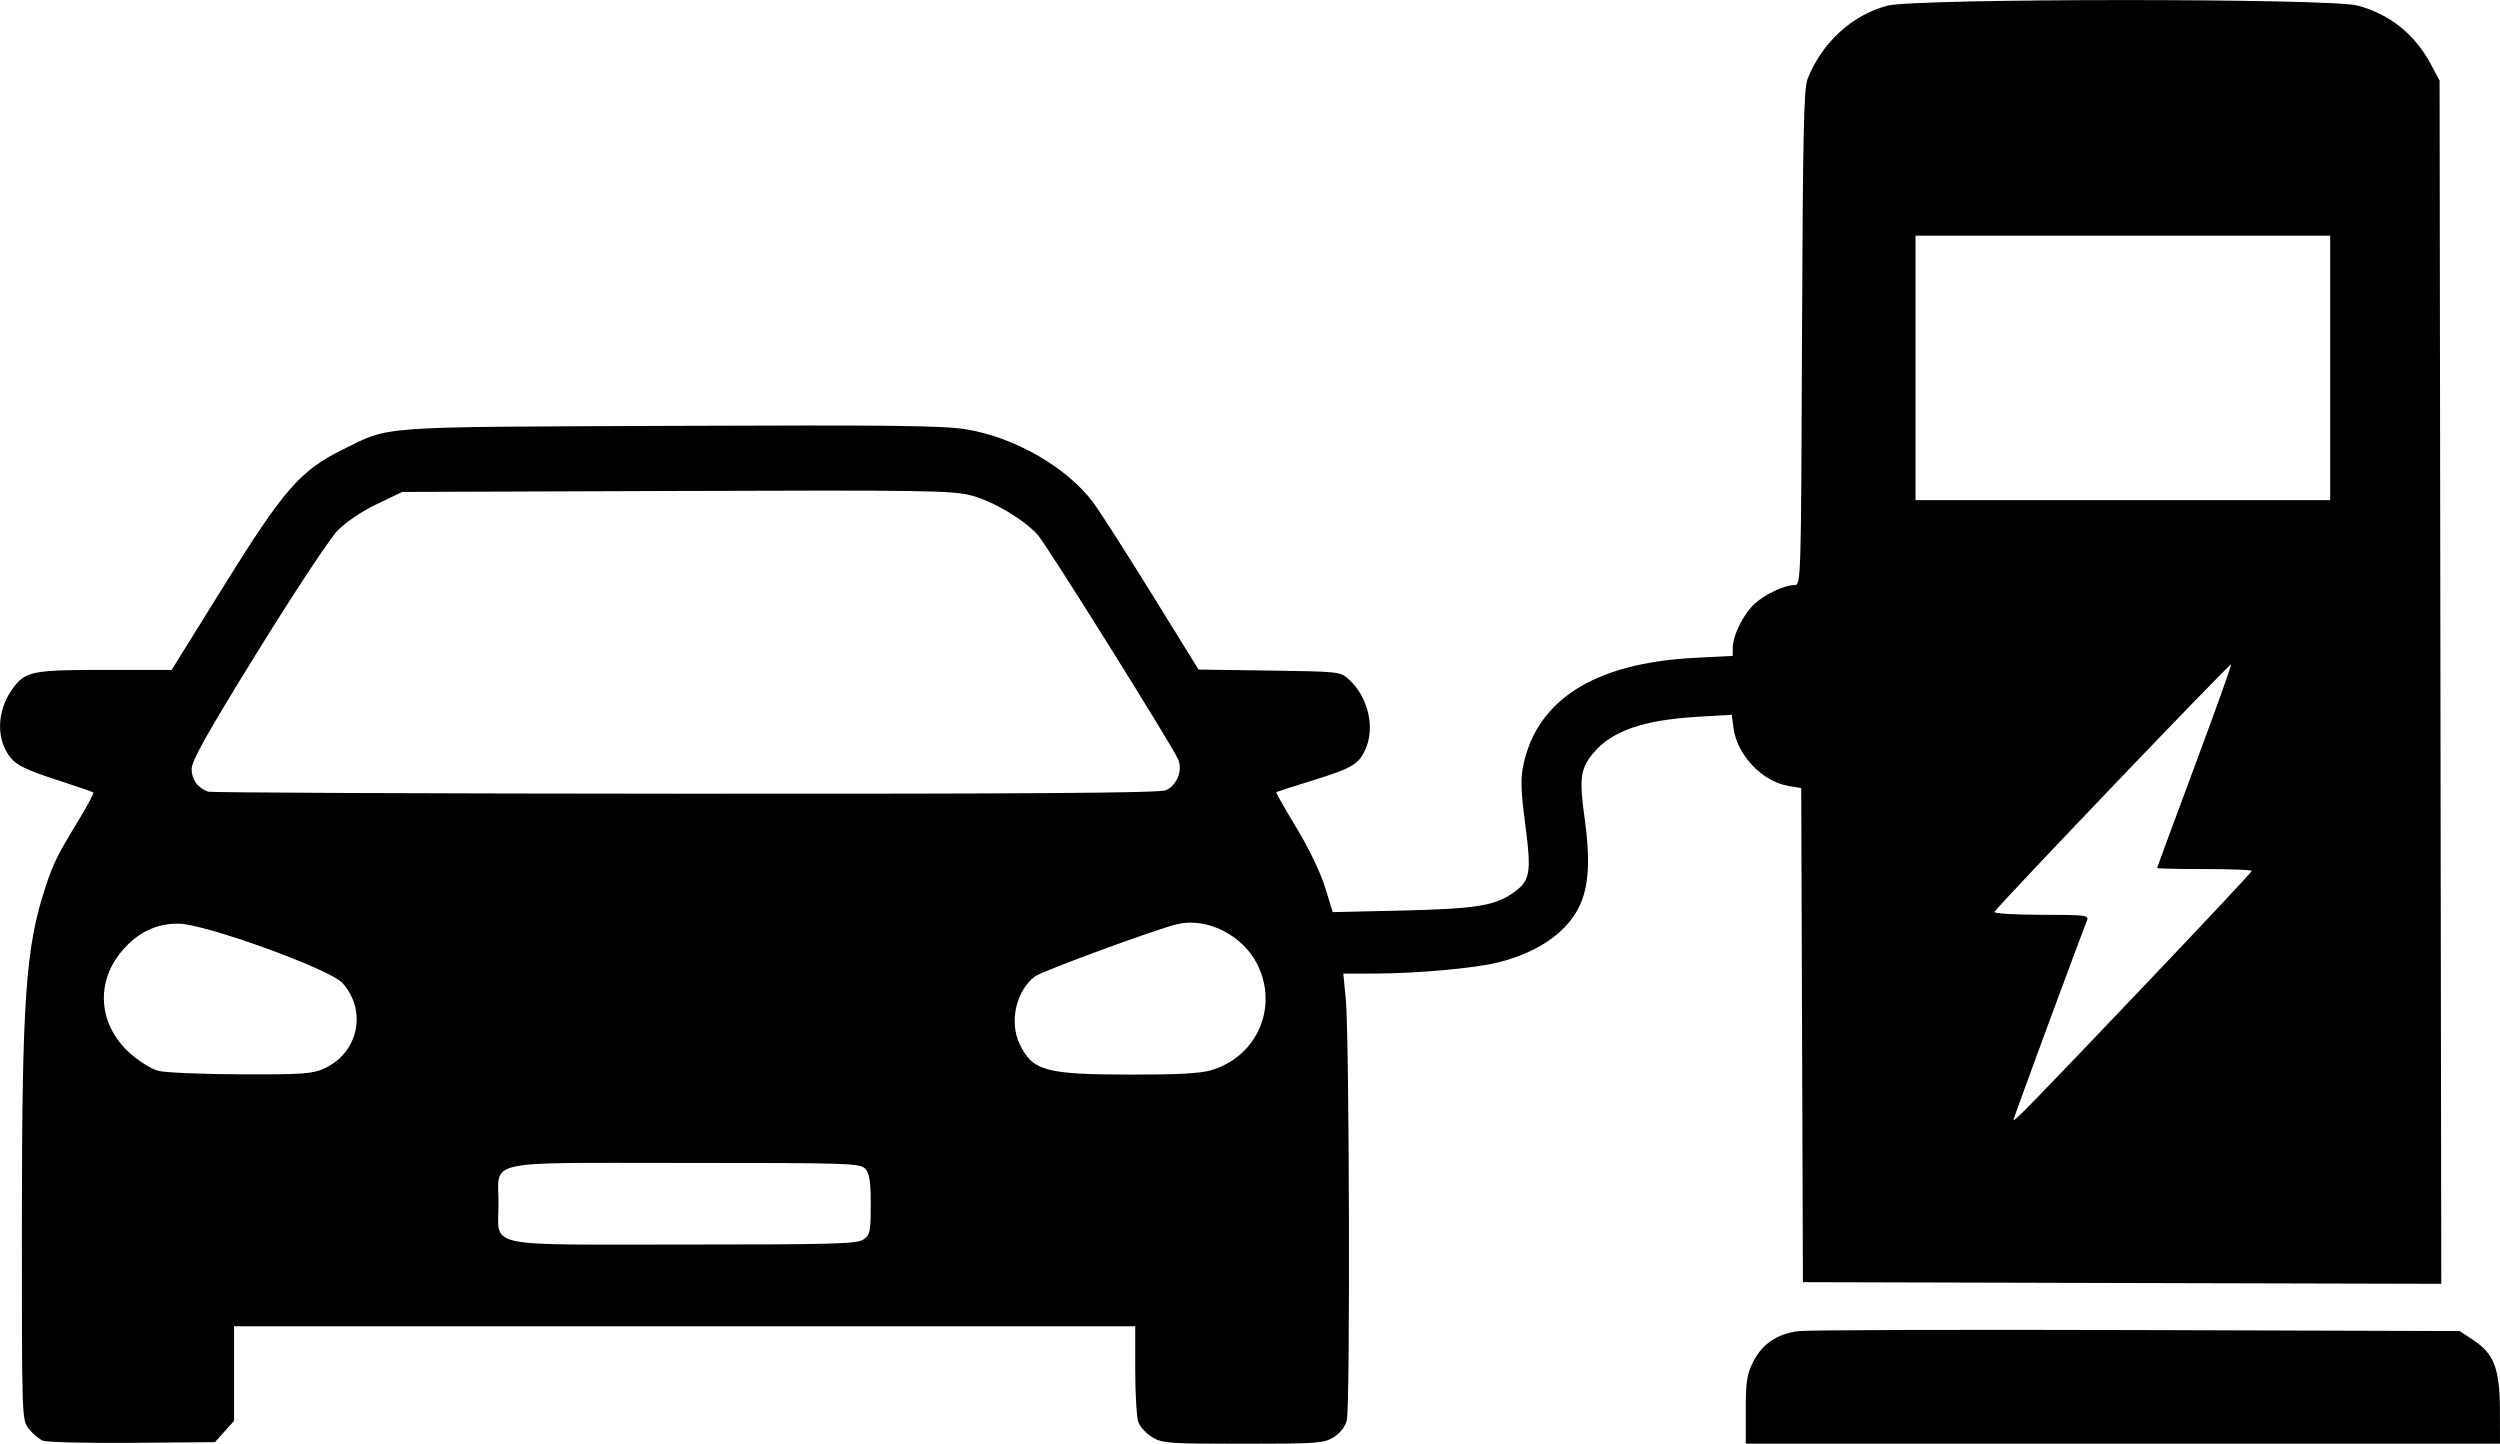<?xml version="1.0" encoding="UTF-8" standalone="no"?>
<!-- Created with Inkscape (http://www.inkscape.org/) -->

<svg
   width="7.976in"
   height="4.606in"
   viewBox="0 0 202.586 116.993"
   version="1.1"
   id="svg53678"
   xml:space="preserve"
   xmlns="http://www.w3.org/2000/svg"
   xmlns:svg="http://www.w3.org/2000/svg"><defs
     id="defs53675" /><g
     id="layer1"
     transform="translate(-36.696,-56.46)"><path
       style="fill:#000000"
       d="m 40.154,173.2 c -0.307,-0.128 -0.813,-0.556 -1.124,-0.952 -0.563,-0.716 -0.566,-0.784 -0.563,-16.228 0.003,-18.494 0.294,-22.744 1.896,-27.625 0.65,-1.98 0.951,-2.592 2.67,-5.417 0.732,-1.203 1.284,-2.235 1.226,-2.292 -0.058,-0.058 -1.437,-0.535 -3.065,-1.061 -2.279,-0.736 -3.11,-1.135 -3.613,-1.733 -1.209,-1.437 -1.172,-3.785 0.088,-5.554 1.058,-1.486 1.556,-1.591 7.514,-1.591 h 5.421 l 4.266,-6.865 c 4.817,-7.752 6.163,-9.295 9.578,-10.981 3.93,-1.941 2.43,-1.832 26.625,-1.93 18.235,-0.074 22.151,-0.025 24.033,0.3 3.91,0.675 8.063,3.086 10.173,5.907 0.521,0.696 2.656,4.028 4.744,7.404 l 3.798,6.138 5.747,0.08 c 5.712,0.08 5.752,0.084 6.464,0.742 1.553,1.432 2.119,3.943 1.286,5.699 -0.561,1.183 -1.081,1.481 -4.343,2.49 -1.528,0.473 -2.811,0.891 -2.852,0.929 -0.041,0.038 0.689,1.328 1.622,2.866 0.992,1.635 1.956,3.638 2.323,4.824 l 0.627,2.027 5.556,-0.128 c 5.854,-0.135 7.497,-0.382 8.919,-1.339 1.537,-1.035 1.651,-1.597 1.132,-5.579 -0.368,-2.827 -0.398,-3.772 -0.154,-4.908 1.137,-5.302 5.833,-8.236 13.849,-8.652 l 3.109,-0.161 0.006,-0.687 c 0.008,-0.976 0.855,-2.681 1.747,-3.517 0.836,-0.784 2.43,-1.535 3.257,-1.535 0.523,0 0.529,-0.214 0.606,-20.042 0.064,-16.389 0.145,-20.211 0.447,-20.968 1.185,-2.972 3.626,-5.206 6.495,-5.944 2.317,-0.596 35.773,-0.606 38.055,-0.012 2.604,0.678 4.67,2.328 5.966,4.766 l 0.704,1.323 0.069,48.751 0.069,48.751 -25.866,-0.067 -25.866,-0.068 -0.068,-20.019 -0.068,-20.019 -1.047,-0.177 c -2.117,-0.358 -4.148,-2.497 -4.44,-4.677 l -0.146,-1.089 -2.804,0.168 c -4.409,0.265 -6.946,1.158 -8.441,2.972 -1.03,1.249 -1.126,2.043 -0.655,5.403 0.425,3.029 0.323,5.161 -0.318,6.697 -0.934,2.236 -3.29,3.949 -6.618,4.81 -1.868,0.483 -6.65,0.919 -10.157,0.925 l -2.484,0.004 0.203,2.051 c 0.289,2.926 0.363,33.097 0.083,34.141 -0.147,0.547 -0.549,1.062 -1.083,1.388 -0.783,0.477 -1.362,0.518 -7.332,0.518 -6.013,0 -6.545,-0.038 -7.349,-0.528 -0.477,-0.291 -0.983,-0.834 -1.124,-1.207 -0.142,-0.373 -0.258,-2.278 -0.258,-4.233 v -3.555 H 92.174 55.661 v 3.832 3.832 l -0.772,0.864 -0.772,0.864 -6.703,0.056 c -3.687,0.031 -6.954,-0.049 -7.262,-0.176 z m 66.513,-16.299 c 0.535,-0.374 0.588,-0.631 0.588,-2.823 0,-1.873 -0.098,-2.52 -0.438,-2.895 -0.414,-0.457 -1.214,-0.484 -14.552,-0.484 -16.655,0 -15.173,-0.323 -15.173,3.307 0,3.629 -1.46,3.307 15.022,3.307 12.21,0 14.038,-0.052 14.552,-0.412 z m 104.398,-21.203 c 4.46,-4.685 8.109,-8.584 8.109,-8.665 0,-0.081 -1.726,-0.147 -3.836,-0.147 -2.11,0 -3.836,-0.039 -3.836,-0.087 0,-0.048 1.368,-3.76 3.041,-8.248 1.673,-4.488 3,-8.201 2.95,-8.251 -0.103,-0.104 -19.041,19.707 -19.176,20.06 -0.049,0.127 1.661,0.231 3.799,0.231 3.596,0 3.873,0.035 3.702,0.463 -0.712,1.787 -5.958,16.01 -5.958,16.153 0,0.231 1.373,-1.179 11.206,-11.508 z m -148.107,7.354 c 2.78,-1.262 3.512,-4.673 1.488,-6.931 -1.014,-1.131 -11.13,-4.795 -13.282,-4.811 -1.806,-0.014 -3.295,0.701 -4.574,2.196 -2.186,2.554 -1.925,6.003 0.628,8.298 0.714,0.642 1.745,1.286 2.291,1.431 0.546,0.145 3.553,0.273 6.682,0.285 5.002,0.019 5.819,-0.038 6.768,-0.469 z m 71.916,0.127 c 3.698,-1.113 5.433,-5.112 3.715,-8.561 -1.183,-2.375 -4.08,-3.835 -6.487,-3.269 -1.684,0.396 -10.926,3.79 -11.528,4.234 -1.523,1.123 -2.111,3.668 -1.261,5.459 1.042,2.196 2.068,2.485 8.869,2.5 3.965,0.008 5.787,-0.09 6.693,-0.363 z m -3.704,-22.678 c 0.919,-0.419 1.39,-1.634 0.981,-2.532 -0.585,-1.285 -10.669,-17.404 -11.368,-18.173 -1.139,-1.253 -3.611,-2.716 -5.383,-3.187 -1.501,-0.399 -3.808,-0.434 -23.886,-0.362 l -22.225,0.08 -2.039,0.974 c -1.182,0.564 -2.517,1.457 -3.175,2.124 -0.627,0.635 -3.538,5.036 -6.494,9.818 -4.14,6.697 -5.358,8.866 -5.358,9.542 0,0.851 0.483,1.519 1.323,1.828 0.218,0.08 17.626,0.155 38.683,0.167 27.931,0.015 38.463,-0.06 38.942,-0.278 z m 94.354,-34.229 V 75.557 H 208.723 191.922 V 86.273 96.988 h 16.801 16.801 z m -47.36,84.458 c 0,-2.297 0.093,-2.906 0.595,-3.9 0.748,-1.481 1.953,-2.292 3.718,-2.502 0.757,-0.09 13.112,-0.128 27.457,-0.084 l 26.081,0.08 1.126,0.745 c 1.666,1.103 2.13,2.333 2.137,5.671 l 0.006,2.712 h -30.559 -30.559 z"
       id="path4" /></g></svg>
